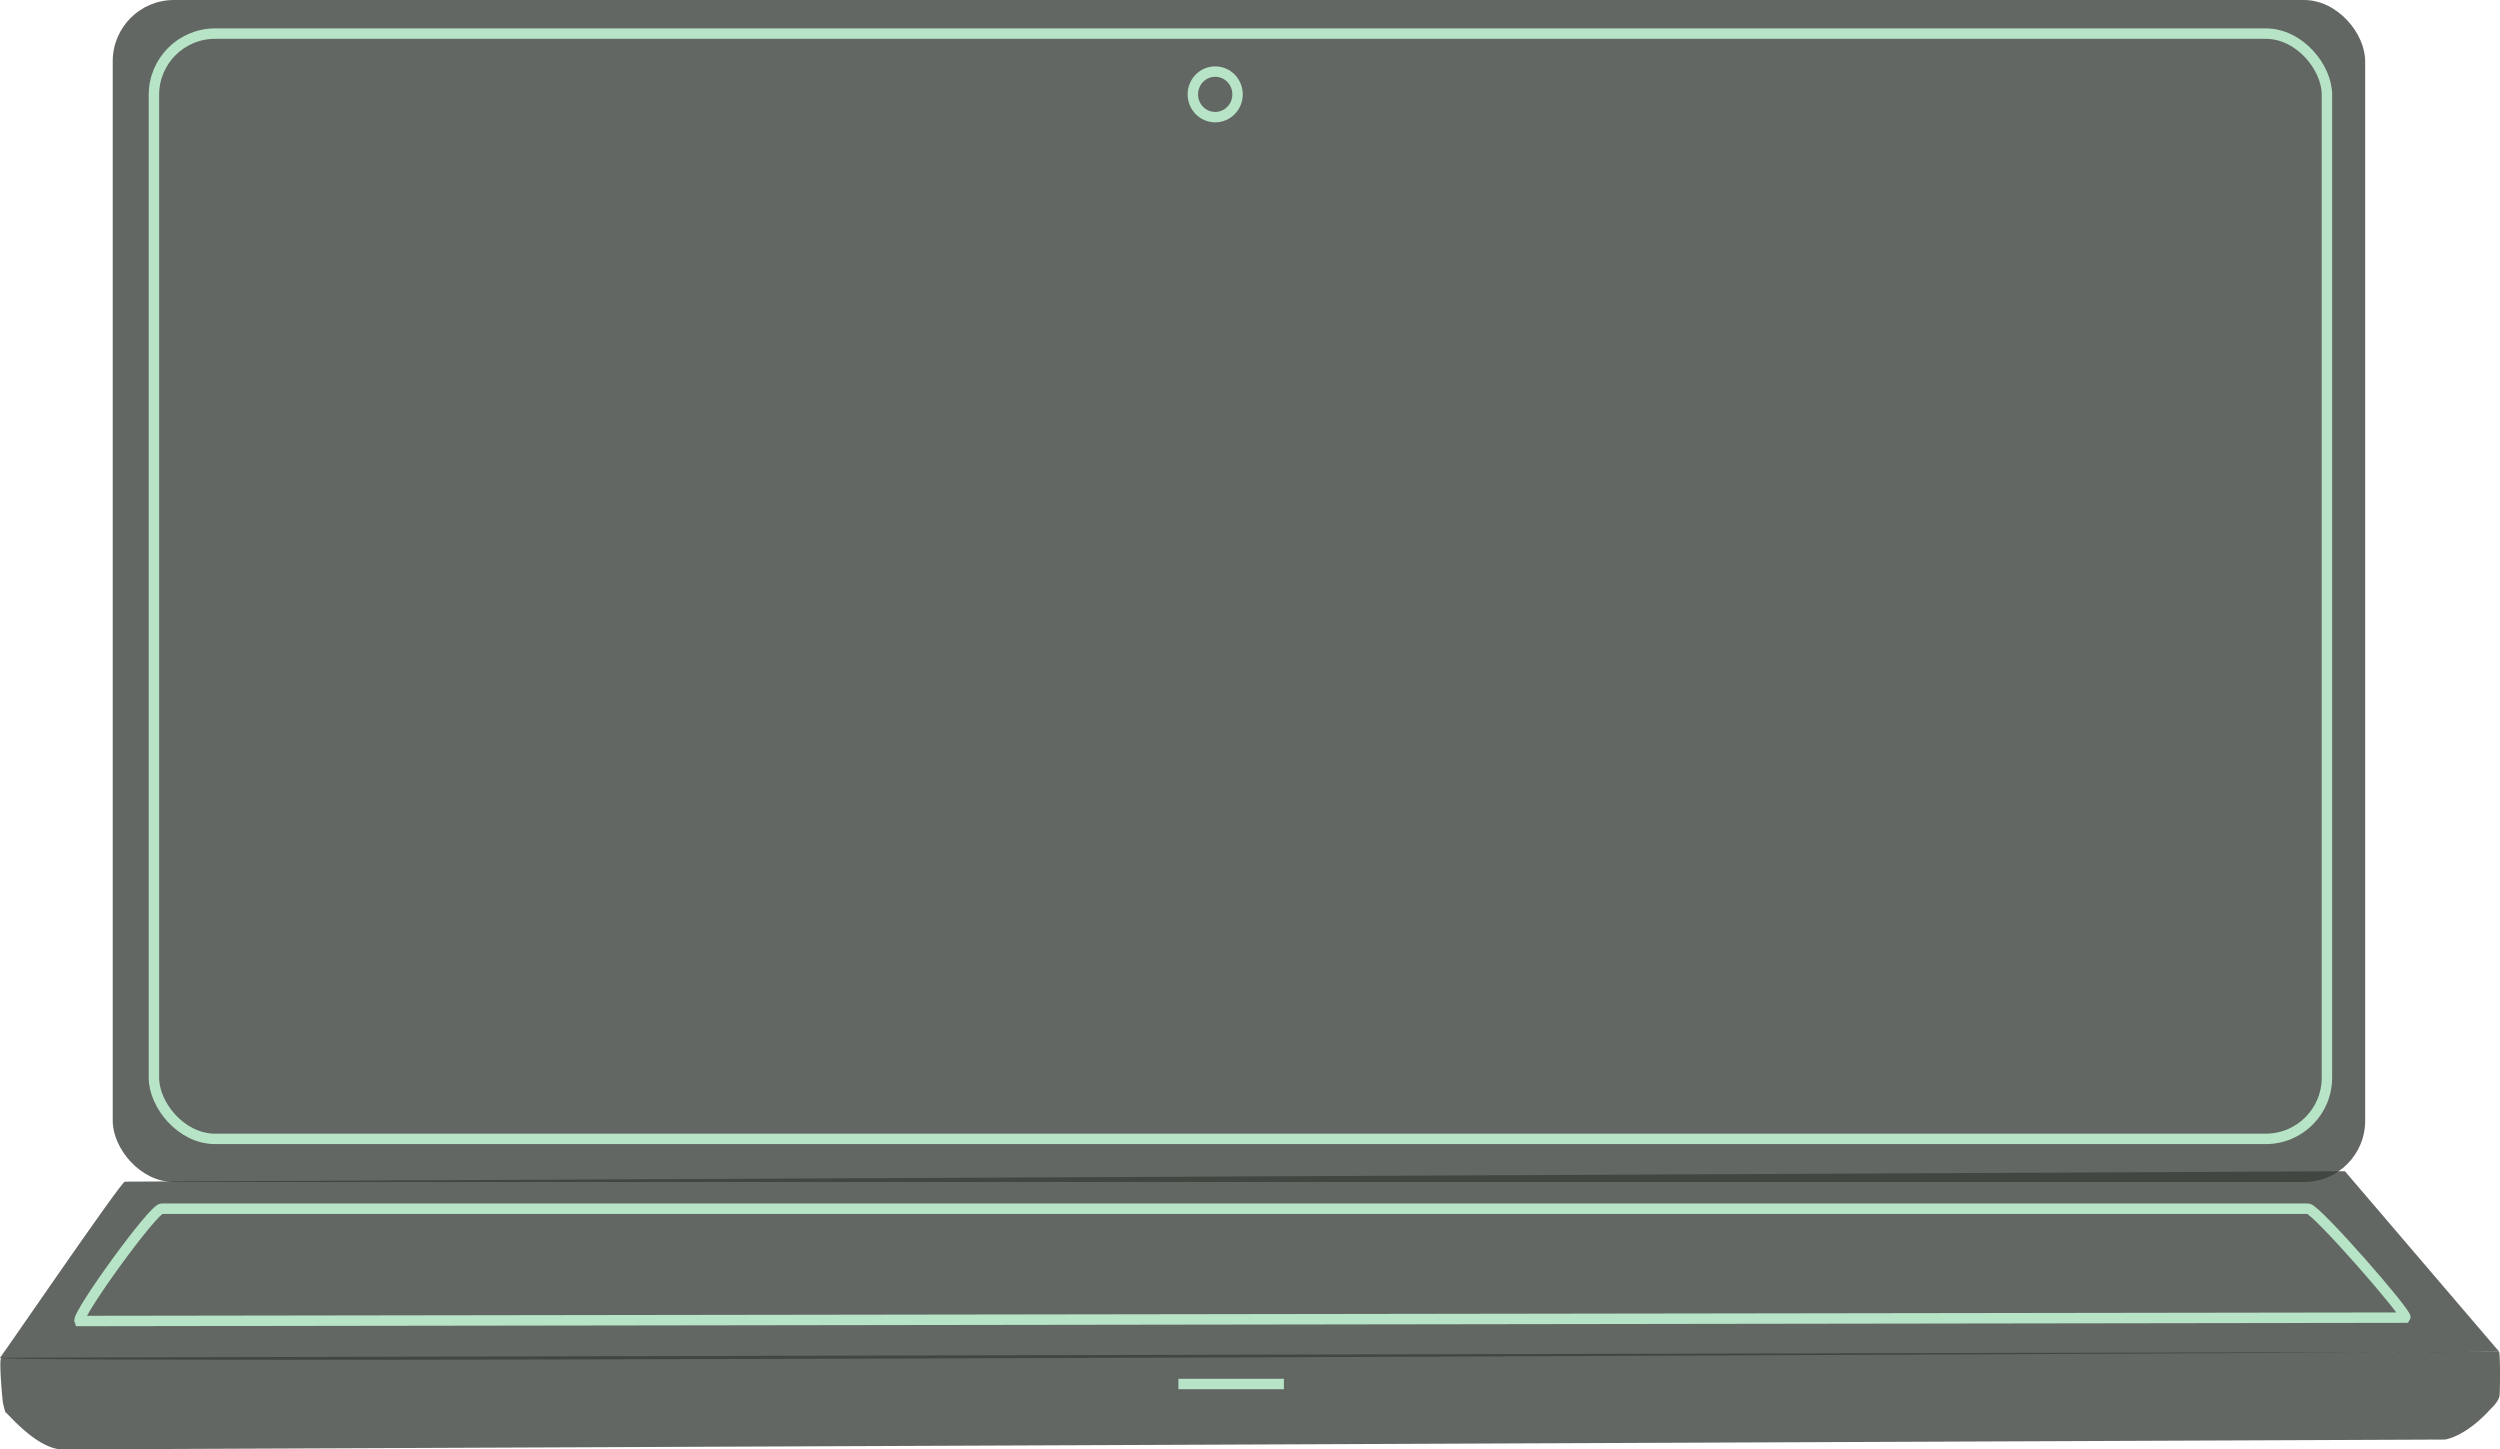 <svg id="Layer_1" data-name="Layer 1" xmlns="http://www.w3.org/2000/svg" viewBox="0 0 480.6 278.64"><defs><style>.cls-1{fill:#373d37;opacity:0.78;}.cls-2,.cls-3{fill:none;}.cls-2{stroke:#b7e4c7;stroke-miterlimit:10;stroke-width:2px;}</style></defs><rect class="cls-1" x="21.67" width="433.01" height="227.23" rx="11.76"/><rect class="cls-2" x="29.59" y="6.46" width="417.74" height="212.48" rx="11.76"/><path class="cls-1" d="M9.09,309.23a18.4,18.4,0,0,1-.5-2c-.33-3.1-.7-8.47-.29-8.51s480.05-1.18,480.16-1.12c.26.14.23,7.85.08,8.53-.26,1.18-1.66,2.37-2,2.76-.62.69-4.31,4.66-8.41,5.55L19.72,316.34C14.59,315.9,9.07,308.78,9.09,309.23Z" transform="translate(-8.05 -37.7)"/><path class="cls-3" d="M35,253.7c0,24.41-9.15,44.17-20.46,44.17" transform="translate(-8.05 -37.7)"/><path class="cls-3" d="M37.83,266v-1" transform="translate(-8.05 -37.7)"/><path class="cls-1" d="M458.84,262.86l-426.79,2c-.71,0-22.86,32.39-24,33.86-1,1.31,484.74-1.15,480.46-1.15" transform="translate(-8.05 -37.7)"/><path class="cls-2" d="M470.46,291l-447.12.65c-.51-1.31,14.15-21.59,15.78-21.59H451.76C453.28,270.06,471,290.34,470.46,291Z" transform="translate(-8.05 -37.7)"/><ellipse class="cls-2" cx="233.61" cy="18.14" rx="4.3" ry="4.38"/><line class="cls-2" x1="226.54" y1="266.06" x2="246.82" y2="266.06"/></svg>